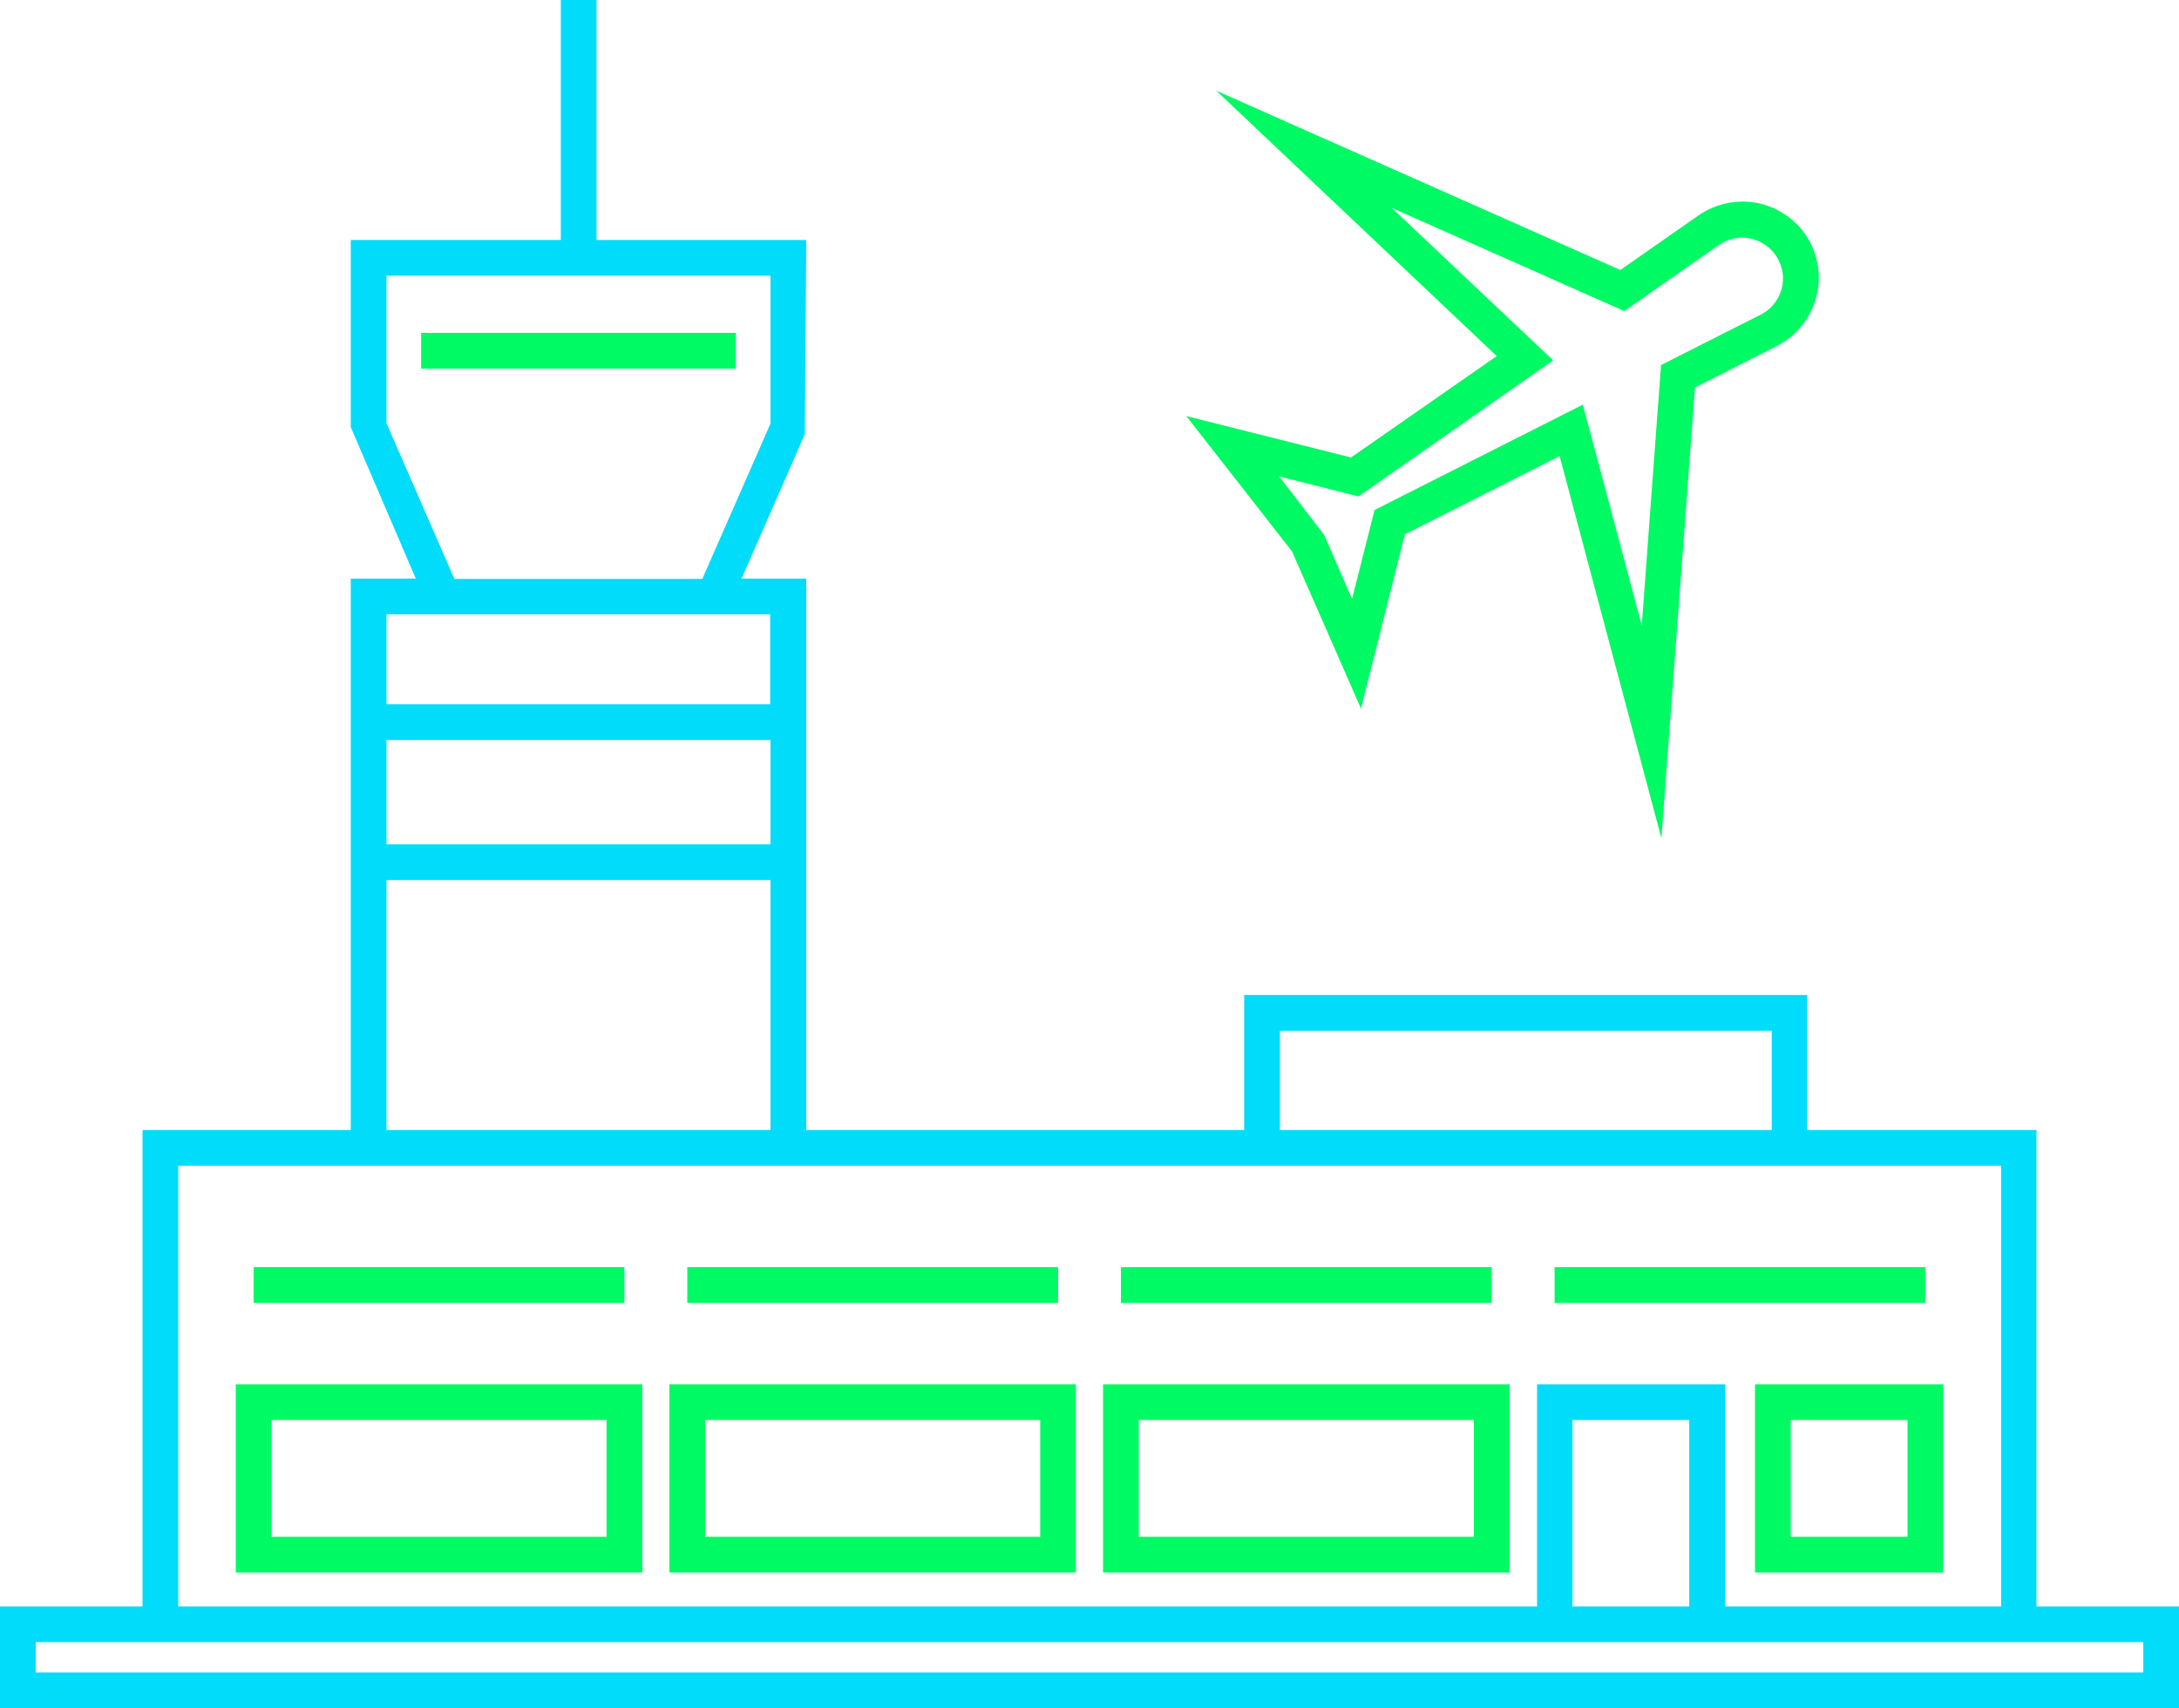 <?xml version="1.0" ?><svg style="enable-background:new 0 0 61 47.83;" version="1.1" viewBox="0 0 61 47.83" xml:space="preserve" xmlns="http://www.w3.org/2000/svg" xmlns:xlink="http://www.w3.org/1999/xlink"><style type="text/css">
	.st0{fill:#FFFFFF;stroke:#00DCFA;stroke-miterlimit:10;}
	.st1{fill:#FFFFFF;}
	.st2{fill:none;stroke:#00DCFA;stroke-miterlimit:10;}
	.st3{fill:none;stroke:#00DCFA;stroke-linejoin:round;stroke-miterlimit:1;}
	.st4{fill:none;stroke:#00DCFA;stroke-linejoin:round;stroke-miterlimit:10;}
	.st5{fill:none;stroke:#00DCFA;stroke-linecap:round;stroke-linejoin:round;stroke-miterlimit:10;}
</style><g id="Layer_2"/><g id="Layer_1"/><g id="Layer_3"><g><path fill="#00DCFA" d="M57.01,44.98V31.64h-6.42v-3.78H34.83v3.78H22.57v-7v-4.92V16.2h-1.81l1.77-4.04l0.04-5.44h-5.87V0h-1v6.72H9.82v5.24    l1.82,4.24H9.82v3.52v4.92v7H3.99v13.34H0v2.85h61v-2.85H57.01z M35.83,28.86h13.77v2.78H35.83V28.86z M10.82,11.85V7.72h10.75    v4.14l-1.91,4.35h-6.94L10.82,11.85z M10.82,17.2h1.25h8.24h1.25v2.52H10.82V17.2z M10.82,20.72h10.75v2.92H10.82V20.72z     M10.82,24.64h10.75v7H10.82V24.64z M4.99,32.64h4.83h12.75h12.26h15.77h5.42v12.34h-7.72v-6.22h-5.27v6.22H4.99V32.64z     M47.29,39.76v5.22h-3.27v-5.22H47.29z M60,46.83H1v-0.85h2.99h39.04h5.27h8.72H60V46.83z"/><rect fill="#00FA64" height="1" width="8.81" x="11.79" y="9.32"/><rect fill="#00FA64" height="1" width="10.38" x="7.1" y="35.48"/><rect fill="#00FA64" height="1" width="10.38" x="19.24" y="35.48"/><rect fill="#00FA64" height="1" width="10.38" x="31.38" y="35.48"/><rect fill="#00FA64" height="1" width="10.38" x="43.52" y="35.48"/><path fill="#00FA64" d="M6.6,44.03h11.38v-5.27H6.6V44.03z M7.6,39.76h9.38v3.27H7.6V39.76z"/><path fill="#00FA64" d="M18.74,44.03h11.38v-5.27H18.74V44.03z M19.74,39.76h9.38v3.27h-9.38V39.76z"/><path fill="#00FA64" d="M30.88,44.03h11.38v-5.27H30.88V44.03z M31.88,39.76h9.38v3.27h-9.38V39.76z"/><path fill="#00FA64" d="M49.13,44.03h5.27v-5.27h-5.27V44.03z M50.13,39.76h3.27v3.27h-3.27V39.76z"/><path fill="#00FA64" d="M33.21,11.65l2.96,3.79l1.93,4.4l1.23-4.88l4.33-2.19l2.85,10.7l0.94-12.62l2.29-1.16c0.53-0.27,0.93-0.75,1.09-1.32    C51,7.82,50.92,7.2,50.62,6.69c-0.3-0.51-0.81-0.87-1.39-1c-0.58-0.12-1.19,0-1.68,0.34l-2.19,1.53L34.05,2.54l7.85,7.43    l-4.08,2.84L33.21,11.65z M43.48,10.09l-4.52-4.27l6.51,2.89l2.65-1.85c0.26-0.18,0.58-0.25,0.89-0.18    c0.31,0.07,0.58,0.26,0.74,0.53c0.16,0.27,0.21,0.59,0.12,0.9c-0.09,0.31-0.3,0.56-0.58,0.7l-2.79,1.41l-0.54,7.29l-1.65-6.18    l-5.83,2.95l-0.63,2.49l-0.78-1.79l-1.26-1.64l2.22,0.56L43.48,10.09z"/></g></g></svg>